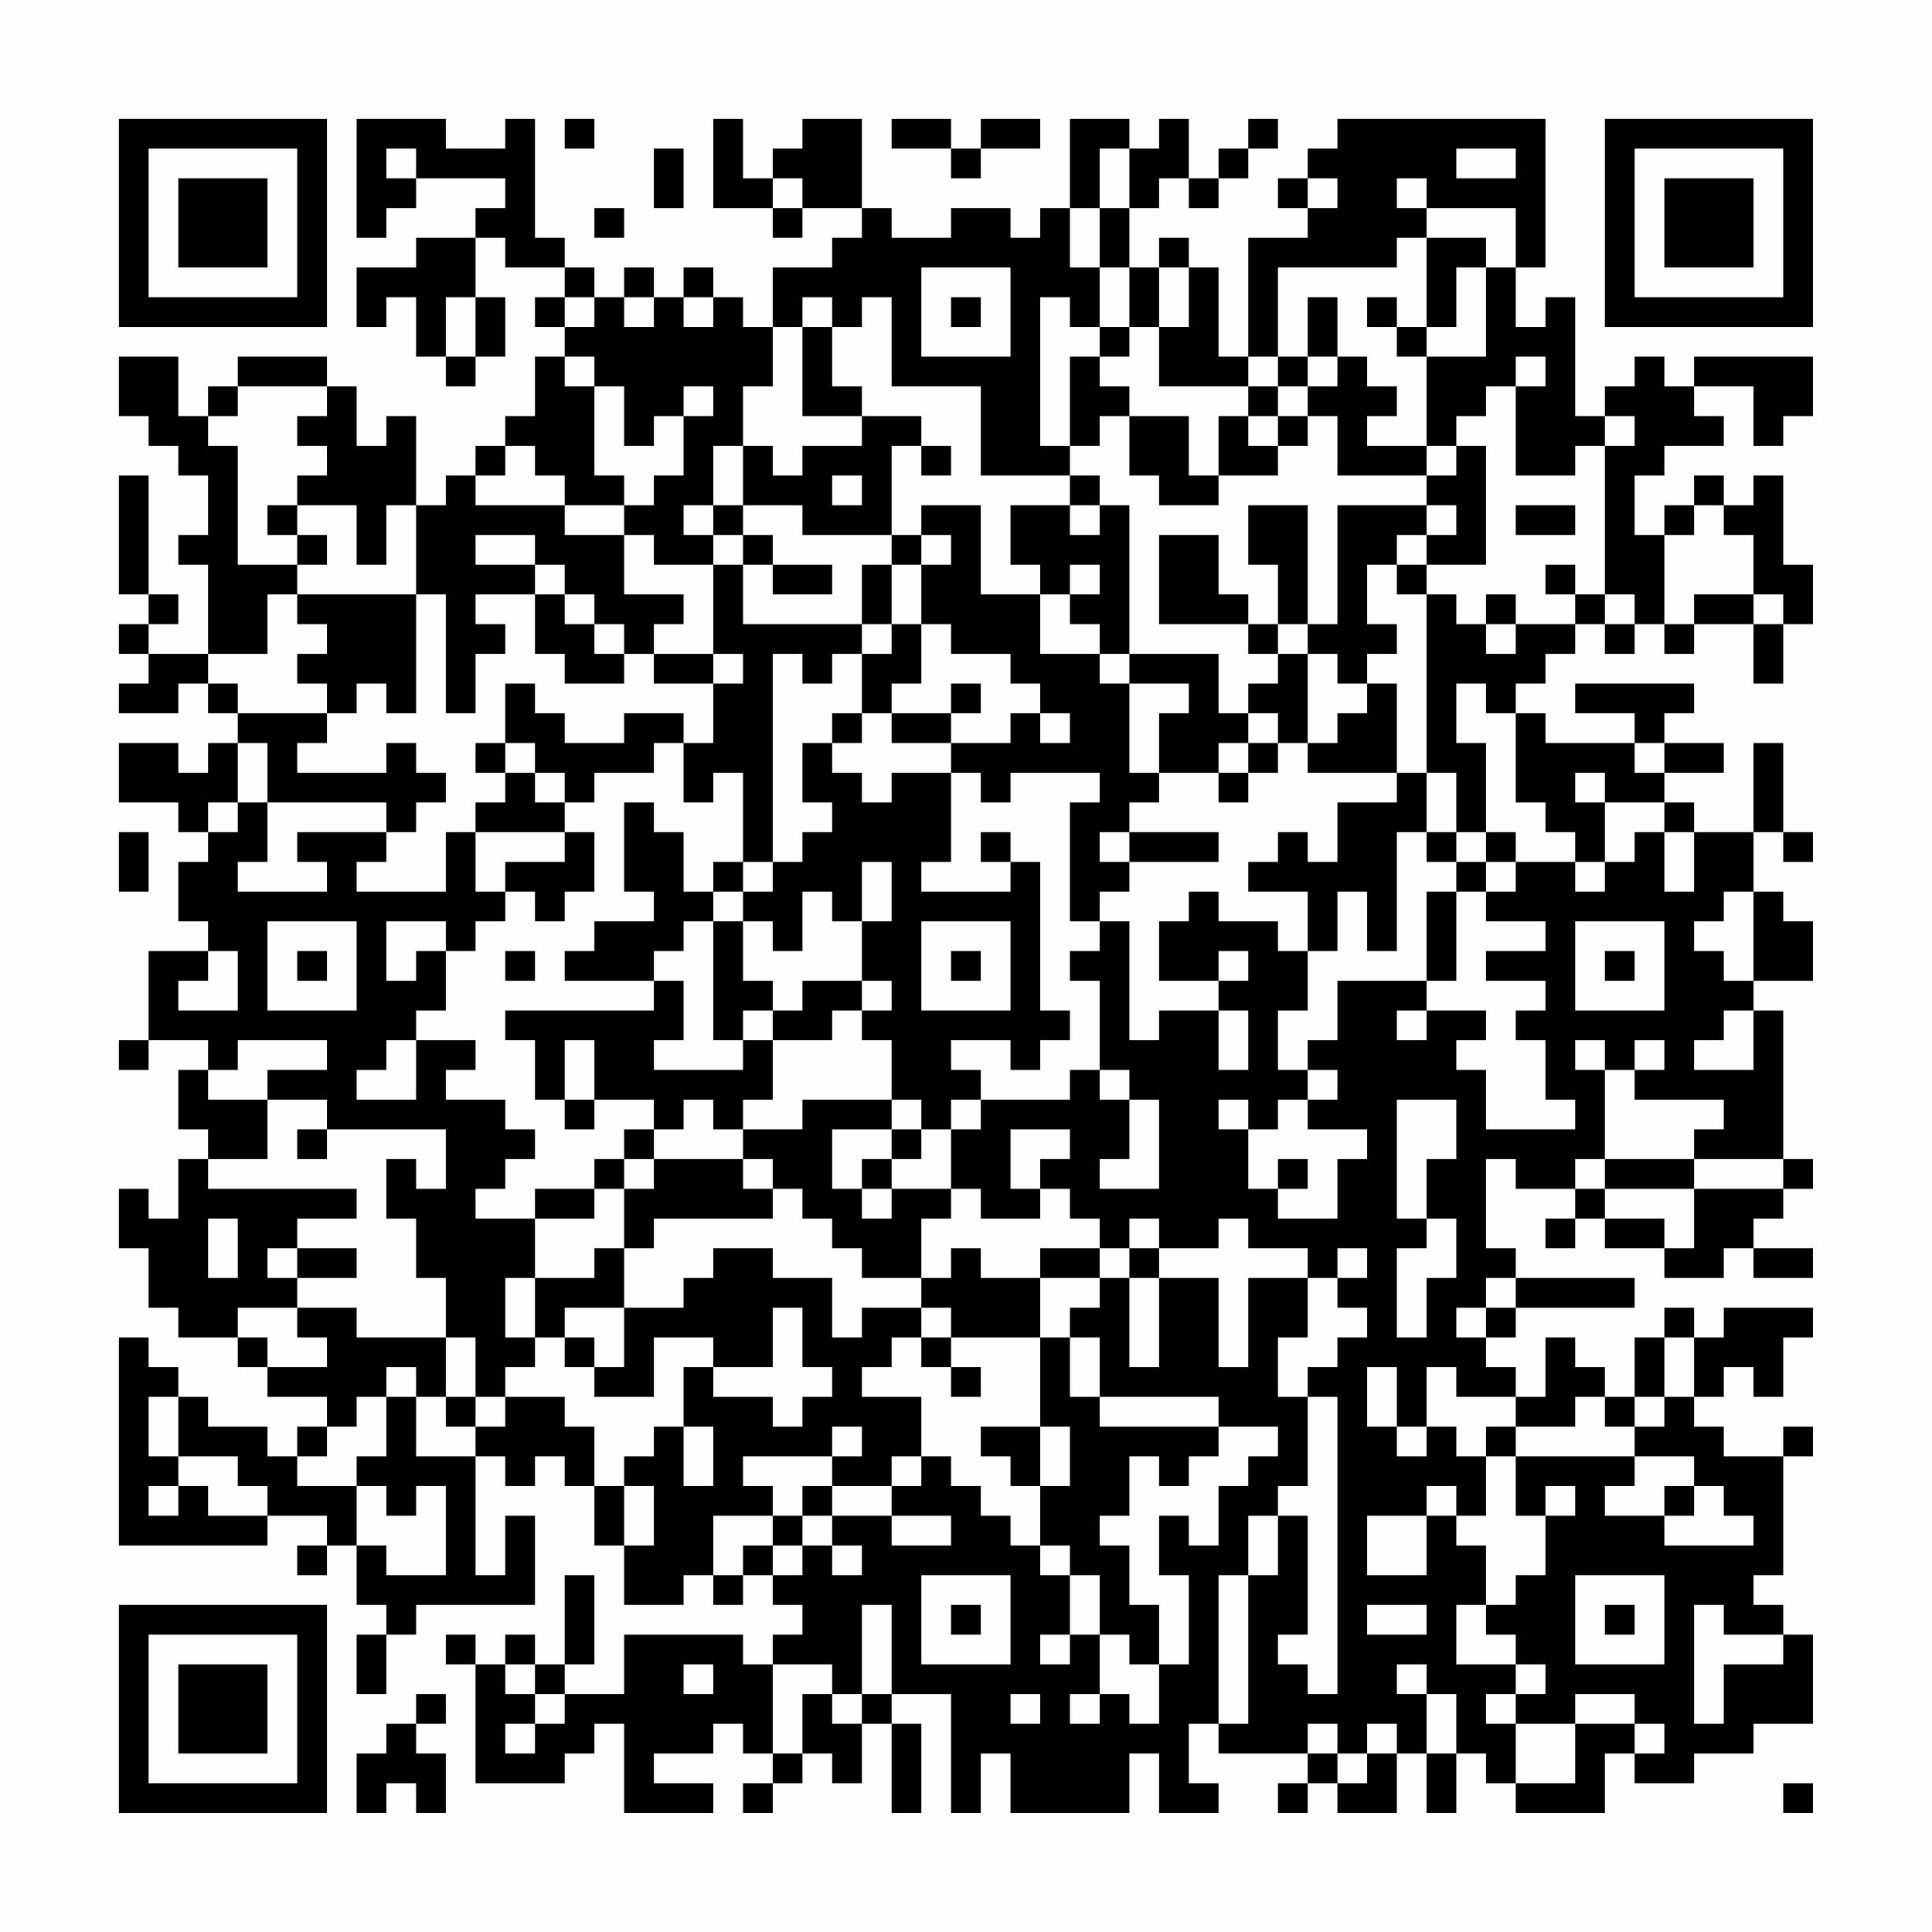<?xml version="1.0" encoding="UTF-8"?>
<svg xmlns="http://www.w3.org/2000/svg" version="1.1" width="300" height="300" viewBox="0 0 300 300"><rect x="0" y="0" width="300" height="300" fill="#fefefe"/><g transform="scale(4.615)"><g transform="translate(4,4)"><path fill-rule="evenodd" d="M8 0L8 4L9 4L9 3L10 3L10 2L13 2L13 3L12 3L12 4L10 4L10 5L8 5L8 7L9 7L9 6L10 6L10 8L11 8L11 9L12 9L12 8L13 8L13 6L12 6L12 4L13 4L13 5L15 5L15 6L14 6L14 7L15 7L15 8L14 8L14 10L13 10L13 11L12 11L12 12L11 12L11 13L10 13L10 10L9 10L9 11L8 11L8 9L7 9L7 8L4 8L4 9L3 9L3 10L2 10L2 8L0 8L0 10L1 10L1 11L2 11L2 12L3 12L3 14L2 14L2 15L3 15L3 18L1 18L1 17L2 17L2 16L1 16L1 12L0 12L0 16L1 16L1 17L0 17L0 18L1 18L1 19L0 19L0 20L2 20L2 19L3 19L3 20L4 20L4 21L3 21L3 22L2 22L2 21L0 21L0 23L2 23L2 24L3 24L3 25L2 25L2 27L3 27L3 28L1 28L1 31L0 31L0 32L1 32L1 31L3 31L3 32L2 32L2 34L3 34L3 35L2 35L2 37L1 37L1 36L0 36L0 38L1 38L1 40L2 40L2 41L4 41L4 42L5 42L5 43L7 43L7 44L6 44L6 45L5 45L5 44L3 44L3 43L2 43L2 42L1 42L1 41L0 41L0 48L5 48L5 47L7 47L7 48L6 48L6 49L7 49L7 48L8 48L8 50L9 50L9 51L8 51L8 53L9 53L9 51L10 51L10 50L14 50L14 47L13 47L13 49L12 49L12 45L13 45L13 46L14 46L14 45L15 45L15 46L16 46L16 48L17 48L17 50L19 50L19 49L20 49L20 50L21 50L21 49L22 49L22 50L23 50L23 51L22 51L22 52L21 52L21 51L17 51L17 53L15 53L15 52L16 52L16 49L15 49L15 52L14 52L14 51L13 51L13 52L12 52L12 51L11 51L11 52L12 52L12 56L15 56L15 55L16 55L16 54L17 54L17 57L20 57L20 56L18 56L18 55L20 55L20 54L21 54L21 55L22 55L22 56L21 56L21 57L22 57L22 56L23 56L23 55L24 55L24 56L25 56L25 54L26 54L26 57L27 57L27 54L26 54L26 53L28 53L28 57L29 57L29 55L30 55L30 57L34 57L34 55L35 55L35 57L37 57L37 56L36 56L36 54L37 54L37 55L40 55L40 56L39 56L39 57L40 57L40 56L41 56L41 57L43 57L43 55L44 55L44 57L45 57L45 55L46 55L46 56L47 56L47 57L50 57L50 55L51 55L51 56L53 56L53 55L55 55L55 54L57 54L57 51L56 51L56 50L55 50L55 49L56 49L56 45L57 45L57 44L56 44L56 45L54 45L54 44L53 44L53 43L54 43L54 42L55 42L55 43L56 43L56 41L57 41L57 40L54 40L54 41L53 41L53 40L52 40L52 41L51 41L51 43L50 43L50 42L49 42L49 41L48 41L48 43L47 43L47 42L46 42L46 41L47 41L47 40L51 40L51 39L47 39L47 38L46 38L46 35L47 35L47 36L49 36L49 37L48 37L48 38L49 38L49 37L50 37L50 38L52 38L52 39L54 39L54 38L55 38L55 39L57 39L57 38L55 38L55 37L56 37L56 36L57 36L57 35L56 35L56 30L55 30L55 29L57 29L57 27L56 27L56 26L55 26L55 24L56 24L56 25L57 25L57 24L56 24L56 21L55 21L55 24L53 24L53 23L52 23L52 22L54 22L54 21L52 21L52 20L53 20L53 19L49 19L49 20L51 20L51 21L48 21L48 20L47 20L47 19L48 19L48 18L49 18L49 17L50 17L50 18L51 18L51 17L52 17L52 18L53 18L53 17L55 17L55 19L56 19L56 17L57 17L57 15L56 15L56 12L55 12L55 13L54 13L54 12L53 12L53 13L52 13L52 14L51 14L51 12L52 12L52 11L54 11L54 10L53 10L53 9L55 9L55 11L56 11L56 10L57 10L57 8L53 8L53 9L52 9L52 8L51 8L51 9L50 9L50 10L49 10L49 6L48 6L48 7L47 7L47 5L48 5L48 0L41 0L41 1L40 1L40 2L39 2L39 3L40 3L40 4L38 4L38 8L37 8L37 5L36 5L36 4L35 4L35 5L34 5L34 3L35 3L35 2L36 2L36 3L37 3L37 2L38 2L38 1L39 1L39 0L38 0L38 1L37 1L37 2L36 2L36 0L35 0L35 1L34 1L34 0L32 0L32 3L31 3L31 4L30 4L30 3L28 3L28 4L26 4L26 3L25 3L25 0L23 0L23 1L22 1L22 2L21 2L21 0L20 0L20 3L22 3L22 4L23 4L23 3L25 3L25 4L24 4L24 5L22 5L22 7L21 7L21 6L20 6L20 5L19 5L19 6L18 6L18 5L17 5L17 6L16 6L16 5L15 5L15 4L14 4L14 0L13 0L13 1L11 1L11 0ZM15 0L15 1L16 1L16 0ZM26 0L26 1L28 1L28 2L29 2L29 1L31 1L31 0L29 0L29 1L28 1L28 0ZM9 1L9 2L10 2L10 1ZM18 1L18 3L19 3L19 1ZM33 1L33 3L32 3L32 5L33 5L33 7L32 7L32 6L31 6L31 11L32 11L32 12L29 12L29 9L26 9L26 6L25 6L25 7L24 7L24 6L23 6L23 7L22 7L22 9L21 9L21 11L20 11L20 13L19 13L19 14L20 14L20 15L18 15L18 14L17 14L17 13L18 13L18 12L19 12L19 10L20 10L20 9L19 9L19 10L18 10L18 11L17 11L17 9L16 9L16 8L15 8L15 9L16 9L16 12L17 12L17 13L15 13L15 12L14 12L14 11L13 11L13 12L12 12L12 13L15 13L15 14L17 14L17 16L19 16L19 17L18 17L18 18L17 18L17 17L16 17L16 16L15 16L15 15L14 15L14 14L12 14L12 15L14 15L14 16L12 16L12 17L13 17L13 18L12 18L12 20L11 20L11 16L10 16L10 13L9 13L9 15L8 15L8 13L6 13L6 12L7 12L7 11L6 11L6 10L7 10L7 9L4 9L4 10L3 10L3 11L4 11L4 15L6 15L6 16L5 16L5 18L3 18L3 19L4 19L4 20L7 20L7 21L6 21L6 22L9 22L9 21L10 21L10 22L11 22L11 23L10 23L10 24L9 24L9 23L5 23L5 21L4 21L4 23L3 23L3 24L4 24L4 23L5 23L5 25L4 25L4 26L7 26L7 25L6 25L6 24L9 24L9 25L8 25L8 26L11 26L11 24L12 24L12 26L13 26L13 27L12 27L12 28L11 28L11 27L9 27L9 29L10 29L10 28L11 28L11 30L10 30L10 31L9 31L9 32L8 32L8 33L10 33L10 31L12 31L12 32L11 32L11 33L13 33L13 34L14 34L14 35L13 35L13 36L12 36L12 37L14 37L14 39L13 39L13 41L14 41L14 42L13 42L13 43L12 43L12 41L11 41L11 39L10 39L10 37L9 37L9 35L10 35L10 36L11 36L11 34L7 34L7 33L5 33L5 32L7 32L7 31L4 31L4 32L3 32L3 33L5 33L5 35L3 35L3 36L8 36L8 37L6 37L6 38L5 38L5 39L6 39L6 40L4 40L4 41L5 41L5 42L7 42L7 41L6 41L6 40L8 40L8 41L11 41L11 43L10 43L10 42L9 42L9 43L8 43L8 44L7 44L7 45L6 45L6 46L8 46L8 48L9 48L9 49L11 49L11 46L10 46L10 47L9 47L9 46L8 46L8 45L9 45L9 43L10 43L10 45L12 45L12 44L13 44L13 43L15 43L15 44L16 44L16 46L17 46L17 48L18 48L18 46L17 46L17 45L18 45L18 44L19 44L19 46L20 46L20 44L19 44L19 42L20 42L20 43L22 43L22 44L23 44L23 43L24 43L24 42L23 42L23 40L22 40L22 42L20 42L20 41L18 41L18 43L16 43L16 42L17 42L17 40L19 40L19 39L20 39L20 38L22 38L22 39L24 39L24 41L25 41L25 40L27 40L27 41L26 41L26 42L25 42L25 43L27 43L27 45L26 45L26 46L24 46L24 45L25 45L25 44L24 44L24 45L21 45L21 46L22 46L22 47L20 47L20 49L21 49L21 48L22 48L22 49L23 49L23 48L24 48L24 49L25 49L25 48L24 48L24 47L26 47L26 48L28 48L28 47L26 47L26 46L27 46L27 45L28 45L28 46L29 46L29 47L30 47L30 48L31 48L31 49L32 49L32 51L31 51L31 52L32 52L32 51L33 51L33 53L32 53L32 54L33 54L33 53L34 53L34 54L35 54L35 52L36 52L36 49L35 49L35 47L36 47L36 48L37 48L37 46L38 46L38 45L39 45L39 44L37 44L37 43L33 43L33 41L32 41L32 40L33 40L33 39L34 39L34 42L35 42L35 39L37 39L37 42L38 42L38 39L40 39L40 41L39 41L39 43L40 43L40 46L39 46L39 47L38 47L38 49L37 49L37 54L38 54L38 49L39 49L39 47L40 47L40 51L39 51L39 52L40 52L40 53L41 53L41 43L40 43L40 42L41 42L41 41L42 41L42 40L41 40L41 39L42 39L42 38L41 38L41 39L40 39L40 38L38 38L38 37L37 37L37 38L35 38L35 37L34 37L34 38L33 38L33 37L32 37L32 36L31 36L31 35L32 35L32 34L30 34L30 36L31 36L31 37L29 37L29 36L28 36L28 34L29 34L29 33L32 33L32 32L33 32L33 33L34 33L34 35L33 35L33 36L35 36L35 33L34 33L34 32L33 32L33 29L32 29L32 28L33 28L33 27L34 27L34 31L35 31L35 30L37 30L37 32L38 32L38 30L37 30L37 29L38 29L38 28L37 28L37 29L35 29L35 27L36 27L36 26L37 26L37 27L39 27L39 28L40 28L40 30L39 30L39 32L40 32L40 33L39 33L39 34L38 34L38 33L37 33L37 34L38 34L38 36L39 36L39 37L41 37L41 35L42 35L42 34L40 34L40 33L41 33L41 32L40 32L40 31L41 31L41 29L44 29L44 30L43 30L43 31L44 31L44 30L46 30L46 31L45 31L45 32L46 32L46 34L49 34L49 33L48 33L48 31L47 31L47 30L48 30L48 29L46 29L46 28L48 28L48 27L46 27L46 26L47 26L47 25L49 25L49 26L50 26L50 25L51 25L51 24L52 24L52 26L53 26L53 24L52 24L52 23L50 23L50 22L49 22L49 23L50 23L50 25L49 25L49 24L48 24L48 23L47 23L47 20L46 20L46 19L45 19L45 21L46 21L46 24L45 24L45 22L44 22L44 16L45 16L45 17L46 17L46 18L47 18L47 17L49 17L49 16L50 16L50 17L51 17L51 16L50 16L50 11L51 11L51 10L50 10L50 11L49 11L49 12L47 12L47 9L48 9L48 8L47 8L47 9L46 9L46 10L45 10L45 11L44 11L44 8L46 8L46 5L47 5L47 3L44 3L44 2L43 2L43 3L44 3L44 4L43 4L43 5L39 5L39 8L38 8L38 9L35 9L35 7L36 7L36 5L35 5L35 7L34 7L34 5L33 5L33 3L34 3L34 1ZM45 1L45 2L47 2L47 1ZM22 2L22 3L23 3L23 2ZM40 2L40 3L41 3L41 2ZM16 3L16 4L17 4L17 3ZM44 4L44 7L43 7L43 6L42 6L42 7L43 7L43 8L44 8L44 7L45 7L45 5L46 5L46 4ZM27 5L27 8L30 8L30 5ZM11 6L11 8L12 8L12 6ZM15 6L15 7L16 7L16 6ZM17 6L17 7L18 7L18 6ZM19 6L19 7L20 7L20 6ZM28 6L28 7L29 7L29 6ZM40 6L40 8L39 8L39 9L38 9L38 10L37 10L37 12L36 12L36 10L34 10L34 9L33 9L33 8L34 8L34 7L33 7L33 8L32 8L32 11L33 11L33 10L34 10L34 12L35 12L35 13L37 13L37 12L39 12L39 11L40 11L40 10L41 10L41 12L44 12L44 13L41 13L41 17L40 17L40 13L38 13L38 15L39 15L39 17L38 17L38 16L37 16L37 14L35 14L35 17L38 17L38 18L39 18L39 19L38 19L38 20L37 20L37 18L34 18L34 13L33 13L33 12L32 12L32 13L30 13L30 15L31 15L31 16L29 16L29 13L27 13L27 14L26 14L26 11L27 11L27 12L28 12L28 11L27 11L27 10L25 10L25 9L24 9L24 7L23 7L23 10L25 10L25 11L23 11L23 12L22 12L22 11L21 11L21 13L20 13L20 14L21 14L21 15L20 15L20 18L18 18L18 19L20 19L20 21L19 21L19 20L17 20L17 21L15 21L15 20L14 20L14 19L13 19L13 21L12 21L12 22L13 22L13 23L12 23L12 24L15 24L15 25L13 25L13 26L14 26L14 27L15 27L15 26L16 26L16 24L15 24L15 23L16 23L16 22L18 22L18 21L19 21L19 23L20 23L20 22L21 22L21 25L20 25L20 26L19 26L19 24L18 24L18 23L17 23L17 26L18 26L18 27L16 27L16 28L15 28L15 29L18 29L18 30L13 30L13 31L14 31L14 33L15 33L15 34L16 34L16 33L18 33L18 34L17 34L17 35L16 35L16 36L14 36L14 37L16 37L16 36L17 36L17 38L16 38L16 39L14 39L14 41L15 41L15 42L16 42L16 41L15 41L15 40L17 40L17 38L18 38L18 37L22 37L22 36L23 36L23 37L24 37L24 38L25 38L25 39L27 39L27 40L28 40L28 41L27 41L27 42L28 42L28 43L29 43L29 42L28 42L28 41L31 41L31 44L29 44L29 45L30 45L30 46L31 46L31 48L32 48L32 49L33 49L33 51L34 51L34 52L35 52L35 50L34 50L34 48L33 48L33 47L34 47L34 45L35 45L35 46L36 46L36 45L37 45L37 44L33 44L33 43L32 43L32 41L31 41L31 39L33 39L33 38L31 38L31 39L29 39L29 38L28 38L28 39L27 39L27 37L28 37L28 36L26 36L26 35L27 35L27 34L28 34L28 33L29 33L29 32L28 32L28 31L30 31L30 32L31 32L31 31L32 31L32 30L31 30L31 25L30 25L30 24L29 24L29 25L30 25L30 26L27 26L27 25L28 25L28 22L29 22L29 23L30 23L30 22L33 22L33 23L32 23L32 27L33 27L33 26L34 26L34 25L37 25L37 24L34 24L34 23L35 23L35 22L37 22L37 23L38 23L38 22L39 22L39 21L40 21L40 22L43 22L43 23L41 23L41 25L40 25L40 24L39 24L39 25L38 25L38 26L40 26L40 28L41 28L41 26L42 26L42 28L43 28L43 24L44 24L44 25L45 25L45 26L44 26L44 29L45 29L45 26L46 26L46 25L47 25L47 24L46 24L46 25L45 25L45 24L44 24L44 22L43 22L43 19L42 19L42 18L43 18L43 17L42 17L42 15L43 15L43 16L44 16L44 15L46 15L46 11L45 11L45 12L44 12L44 11L42 11L42 10L43 10L43 9L42 9L42 8L41 8L41 6ZM40 8L40 9L39 9L39 10L38 10L38 11L39 11L39 10L40 10L40 9L41 9L41 8ZM24 12L24 13L25 13L25 12ZM5 13L5 14L6 14L6 15L7 15L7 14L6 14L6 13ZM21 13L21 14L22 14L22 15L21 15L21 17L25 17L25 18L24 18L24 19L23 19L23 18L22 18L22 25L21 25L21 26L20 26L20 27L19 27L19 28L18 28L18 29L19 29L19 31L18 31L18 32L21 32L21 31L22 31L22 33L21 33L21 34L20 34L20 33L19 33L19 34L18 34L18 35L17 35L17 36L18 36L18 35L21 35L21 36L22 36L22 35L21 35L21 34L23 34L23 33L26 33L26 34L24 34L24 36L25 36L25 37L26 37L26 36L25 36L25 35L26 35L26 34L27 34L27 33L26 33L26 31L25 31L25 30L26 30L26 29L25 29L25 27L26 27L26 25L25 25L25 27L24 27L24 26L23 26L23 28L22 28L22 27L21 27L21 26L22 26L22 25L23 25L23 24L24 24L24 23L23 23L23 21L24 21L24 22L25 22L25 23L26 23L26 22L28 22L28 21L30 21L30 20L31 20L31 21L32 21L32 20L31 20L31 19L30 19L30 18L28 18L28 17L27 17L27 15L28 15L28 14L27 14L27 15L26 15L26 14L23 14L23 13ZM32 13L32 14L33 14L33 13ZM44 13L44 14L43 14L43 15L44 15L44 14L45 14L45 13ZM47 13L47 14L49 14L49 13ZM53 13L53 14L52 14L52 17L53 17L53 16L55 16L55 17L56 17L56 16L55 16L55 14L54 14L54 13ZM22 15L22 16L24 16L24 15ZM25 15L25 17L26 17L26 18L25 18L25 20L24 20L24 21L25 21L25 20L26 20L26 21L28 21L28 20L29 20L29 19L28 19L28 20L26 20L26 19L27 19L27 17L26 17L26 15ZM32 15L32 16L31 16L31 18L33 18L33 19L34 19L34 22L35 22L35 20L36 20L36 19L34 19L34 18L33 18L33 17L32 17L32 16L33 16L33 15ZM48 15L48 16L49 16L49 15ZM6 16L6 17L7 17L7 18L6 18L6 19L7 19L7 20L8 20L8 19L9 19L9 20L10 20L10 16ZM14 16L14 18L15 18L15 19L17 19L17 18L16 18L16 17L15 17L15 16ZM46 16L46 17L47 17L47 16ZM39 17L39 18L40 18L40 21L41 21L41 20L42 20L42 19L41 19L41 18L40 18L40 17ZM20 18L20 19L21 19L21 18ZM38 20L38 21L37 21L37 22L38 22L38 21L39 21L39 20ZM13 21L13 22L14 22L14 23L15 23L15 22L14 22L14 21ZM51 21L51 22L52 22L52 21ZM0 24L0 26L1 26L1 24ZM33 24L33 25L34 25L34 24ZM54 26L54 27L53 27L53 28L54 28L54 29L55 29L55 26ZM5 27L5 30L8 30L8 27ZM20 27L20 31L21 31L21 30L22 30L22 31L24 31L24 30L25 30L25 29L23 29L23 30L22 30L22 29L21 29L21 27ZM27 27L27 30L30 30L30 27ZM49 27L49 30L52 30L52 27ZM3 28L3 29L2 29L2 30L4 30L4 28ZM6 28L6 29L7 29L7 28ZM13 28L13 29L14 29L14 28ZM28 28L28 29L29 29L29 28ZM50 28L50 29L51 29L51 28ZM54 30L54 31L53 31L53 32L55 32L55 30ZM15 31L15 33L16 33L16 31ZM49 31L49 32L50 32L50 35L49 35L49 36L50 36L50 37L52 37L52 38L53 38L53 36L56 36L56 35L53 35L53 34L54 34L54 33L51 33L51 32L52 32L52 31L51 31L51 32L50 32L50 31ZM43 33L43 37L44 37L44 38L43 38L43 41L44 41L44 39L45 39L45 37L44 37L44 35L45 35L45 33ZM6 34L6 35L7 35L7 34ZM39 35L39 36L40 36L40 35ZM50 35L50 36L53 36L53 35ZM3 37L3 39L4 39L4 37ZM6 38L6 39L8 39L8 38ZM34 38L34 39L35 39L35 38ZM46 39L46 40L45 40L45 41L46 41L46 40L47 40L47 39ZM52 41L52 43L51 43L51 44L50 44L50 43L49 43L49 44L47 44L47 43L45 43L45 42L44 42L44 44L43 44L43 42L42 42L42 44L43 44L43 45L44 45L44 44L45 44L45 45L46 45L46 47L45 47L45 46L44 46L44 47L42 47L42 49L44 49L44 47L45 47L45 48L46 48L46 50L45 50L45 52L47 52L47 53L46 53L46 54L47 54L47 56L49 56L49 54L51 54L51 55L52 55L52 54L51 54L51 53L49 53L49 54L47 54L47 53L48 53L48 52L47 52L47 51L46 51L46 50L47 50L47 49L48 49L48 47L49 47L49 46L48 46L48 47L47 47L47 45L51 45L51 46L50 46L50 47L52 47L52 48L55 48L55 47L54 47L54 46L53 46L53 45L51 45L51 44L52 44L52 43L53 43L53 41ZM1 43L1 45L2 45L2 46L1 46L1 47L2 47L2 46L3 46L3 47L5 47L5 46L4 46L4 45L2 45L2 43ZM11 43L11 44L12 44L12 43ZM31 44L31 46L32 46L32 44ZM46 44L46 45L47 45L47 44ZM23 46L23 47L22 47L22 48L23 48L23 47L24 47L24 46ZM52 46L52 47L53 47L53 46ZM27 49L27 52L30 52L30 49ZM49 49L49 52L52 52L52 49ZM25 50L25 53L24 53L24 52L22 52L22 55L23 55L23 53L24 53L24 54L25 54L25 53L26 53L26 50ZM28 50L28 51L29 51L29 50ZM42 50L42 51L44 51L44 50ZM50 50L50 51L51 51L51 50ZM53 50L53 54L54 54L54 52L56 52L56 51L54 51L54 50ZM13 52L13 53L14 53L14 54L13 54L13 55L14 55L14 54L15 54L15 53L14 53L14 52ZM19 52L19 53L20 53L20 52ZM43 52L43 53L44 53L44 55L45 55L45 53L44 53L44 52ZM10 53L10 54L9 54L9 55L8 55L8 57L9 57L9 56L10 56L10 57L11 57L11 55L10 55L10 54L11 54L11 53ZM30 53L30 54L31 54L31 53ZM40 54L40 55L41 55L41 56L42 56L42 55L43 55L43 54L42 54L42 55L41 55L41 54ZM56 56L56 57L57 57L57 56ZM0 0L0 7L7 7L7 0ZM1 1L1 6L6 6L6 1ZM2 2L2 5L5 5L5 2ZM50 0L50 7L57 7L57 0ZM51 1L51 6L56 6L56 1ZM52 2L52 5L55 5L55 2ZM0 50L0 57L7 57L7 50ZM1 51L1 56L6 56L6 51ZM2 52L2 55L5 55L5 52Z" fill="#000000"/></g></g></svg>
